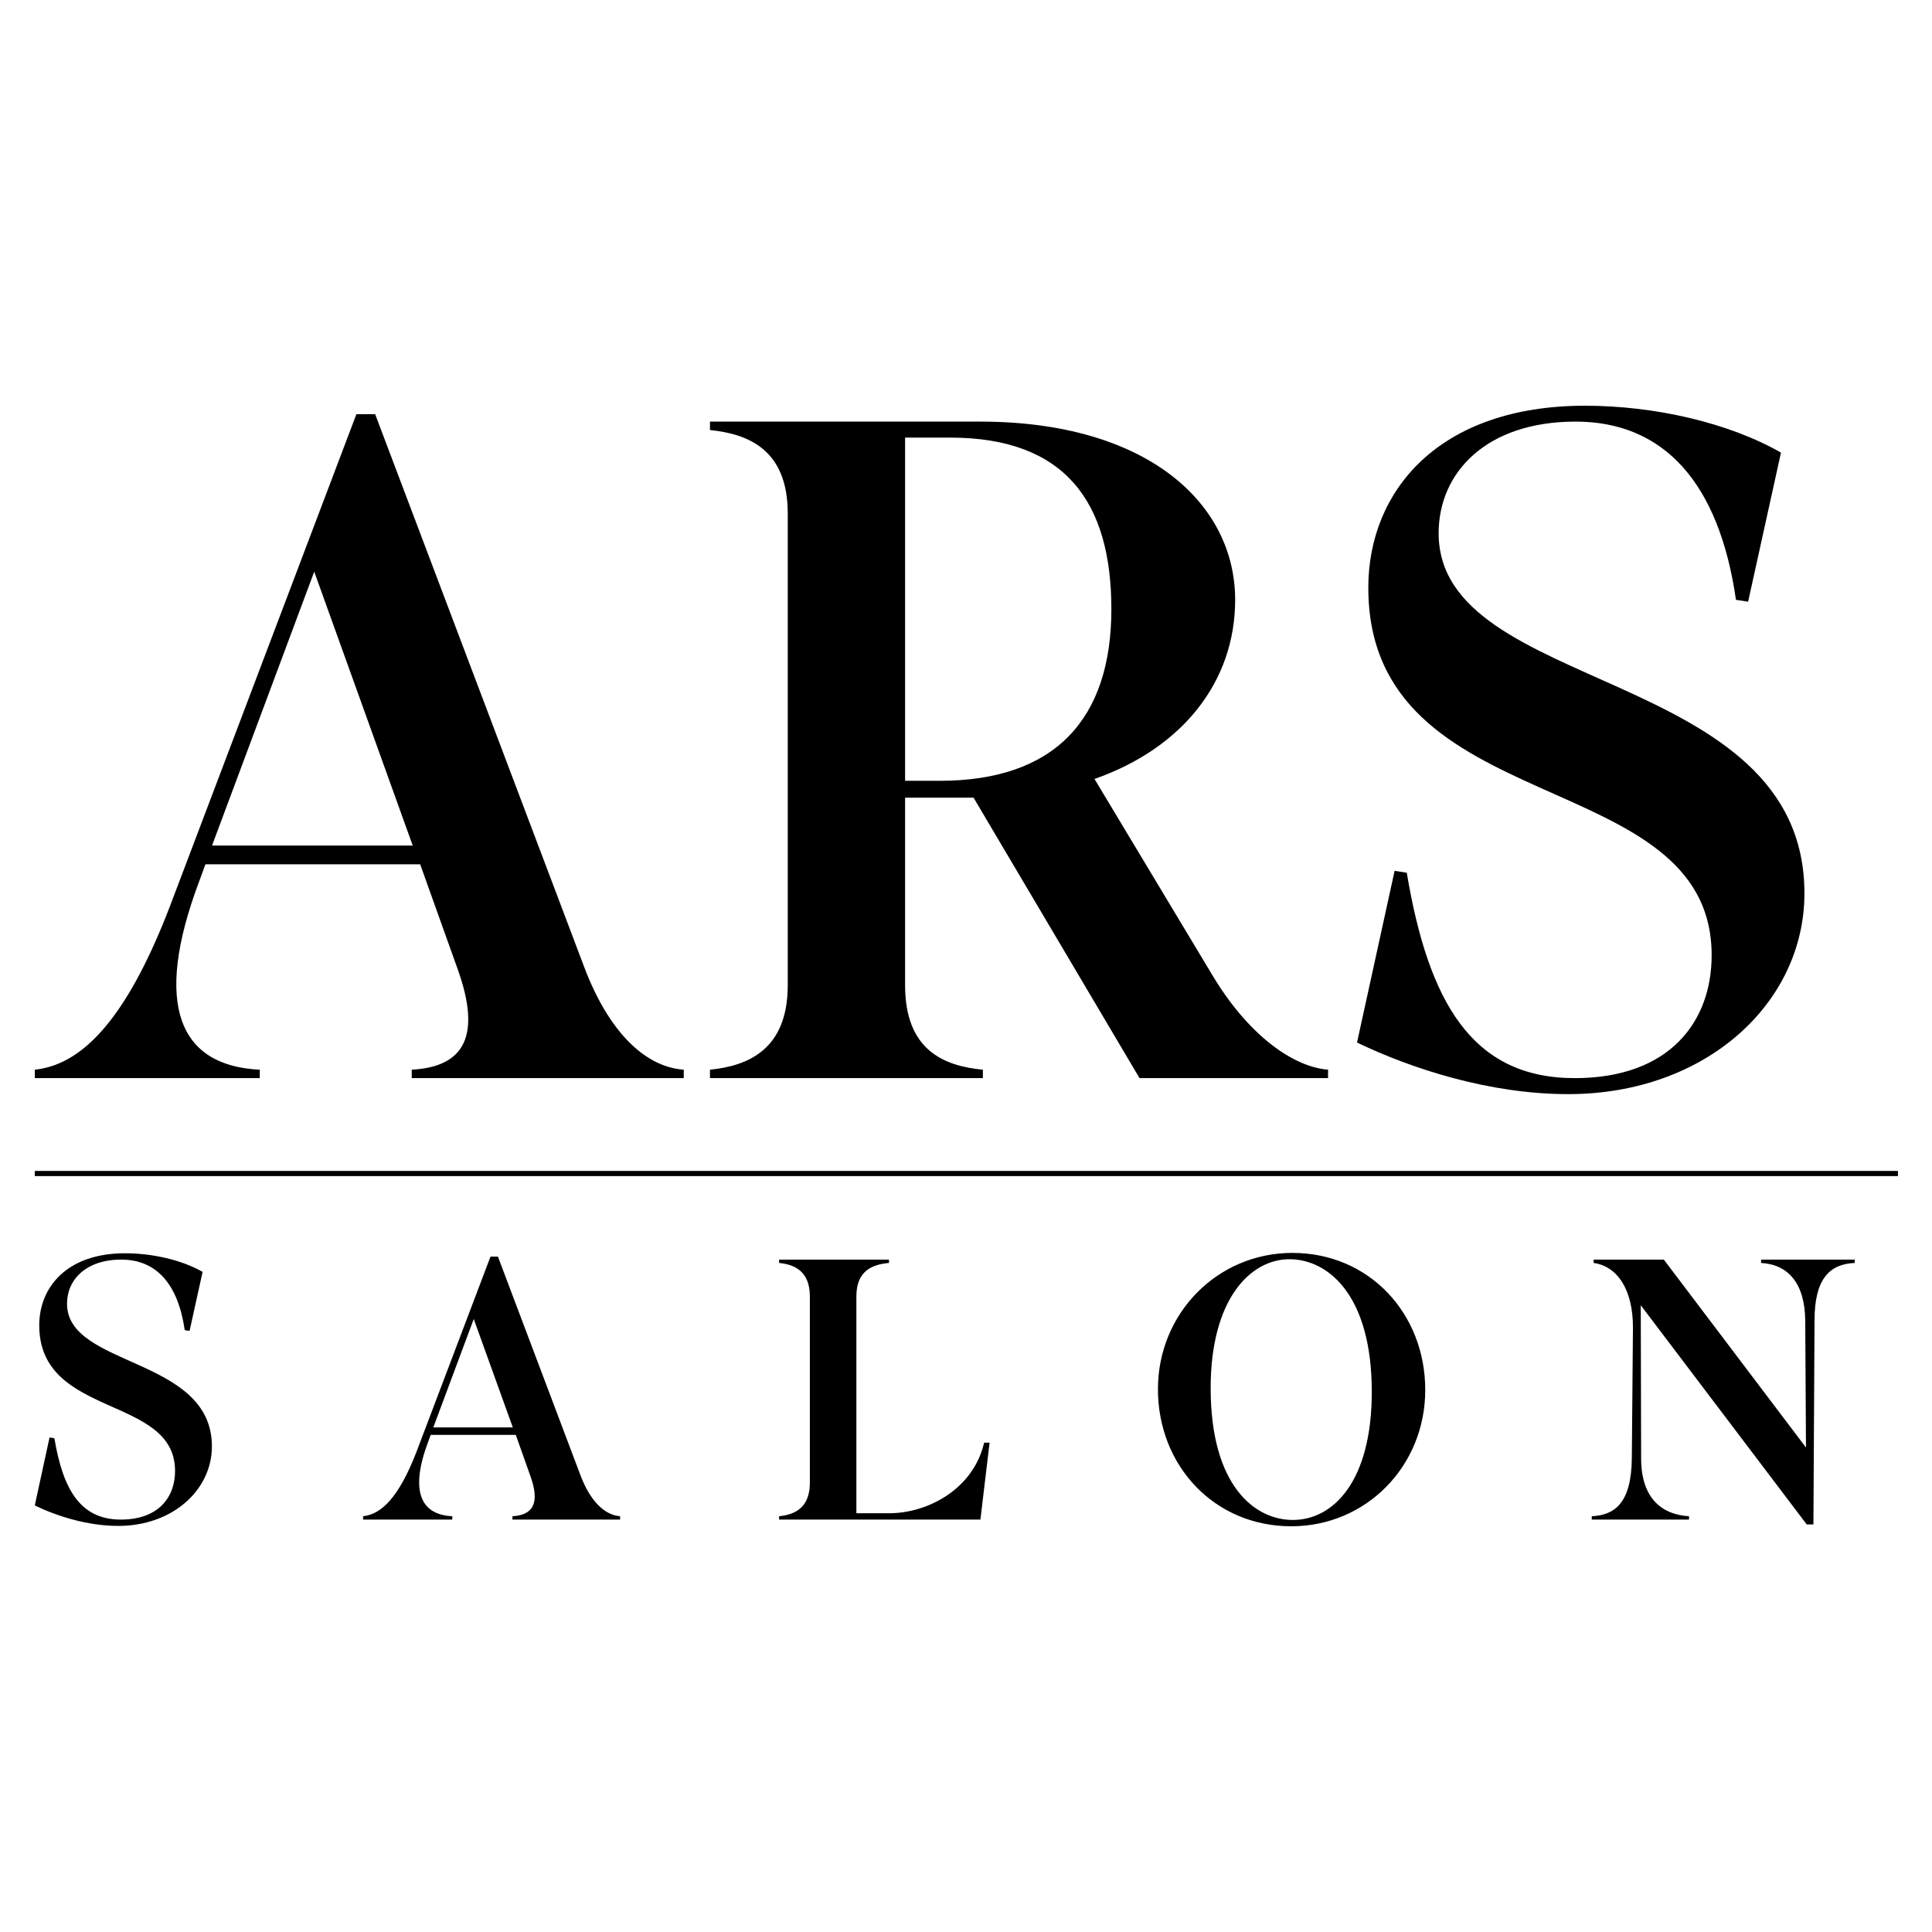 <svg width="500" height="500" viewBox="0 0 500 500" fill="none" xmlns="http://www.w3.org/2000/svg">
<path d="M106.812 218.83H54.872L81.323 147.951L106.812 218.83ZM67.231 276.836C46.365 275.873 39.56 260.08 51.47 228.3L53.171 223.677H108.738L118.464 250.867C124.531 267.848 120.39 276.098 106.555 276.836V279.019H176.952V276.836C166.519 276.098 157.306 266.404 151.239 250.385L97.085 107.183H92.238L43.958 234.592C32.305 264.927 20.653 275.617 9 276.836V279.019H67.231V276.836ZM234.236 113.25H245.889C275.743 113.25 287.62 130.007 287.62 157.646C287.62 186.055 273.046 202.073 243.192 202.073H234.236V113.25ZM254.364 276.836C244.188 275.873 234.236 271.732 234.236 254.976V206.439H251.956L294.907 279.019H343.701V276.836C334.455 276.098 322.803 267.623 313.59 252.087L283.254 201.592C306.078 193.599 319.657 176.36 319.657 155.238C319.657 130.231 296.833 109.109 253.625 109.109H183.742V111.292C193.436 112.287 203.869 116.171 203.869 132.896V254.976C203.869 271.732 193.436 275.873 183.742 276.836V279.019H254.364V276.836ZM466.984 231.189C466.984 172.476 372.319 179.763 372.319 138C372.319 122.238 384.71 109.109 407.758 109.109C430.582 109.109 444.899 124.903 449.265 155.238L452.41 155.72L460.917 117.134C447.338 109.366 428.142 105 410.198 105C372.319 105 354.117 127.085 354.117 152.092C354.117 212.988 442.973 197.483 442.973 247.239C442.973 264.221 432.283 279.019 407.533 279.019C380.825 279.019 369.654 259.117 364.069 225.86L360.923 225.379L351.196 269.806C365.288 276.58 385.448 283.16 405.832 283.16C441.496 283.16 466.984 259.598 466.984 231.189Z" fill="black"/>
<path d="M9 303.705H491.185Z" fill="black"/>
<path d="M9 303.705H491.185" stroke="black" stroke-width="1.333" stroke-miterlimit="10"/>
<path d="M54.84 374.327C54.84 351.086 17.346 353.943 17.346 337.411C17.346 331.183 22.258 325.983 31.374 325.983C40.427 325.983 46.077 332.243 47.81 344.248L49.062 344.441L52.433 329.161C47.04 326.079 39.464 324.346 32.337 324.346C17.346 324.346 10.156 333.109 10.156 342.996C10.156 367.136 45.306 360.973 45.306 380.683C45.306 387.392 41.101 393.267 31.278 393.267C20.717 393.267 16.287 385.37 14.072 372.208L12.82 372.016L9 389.607C14.553 392.304 22.547 394.904 30.604 394.904C44.728 394.904 54.84 385.562 54.84 374.327ZM132.717 369.416H112.14L122.605 341.359L132.717 369.416ZM117.052 392.4C108.77 392.015 106.073 385.755 110.792 373.171L111.466 371.342H133.487L137.307 382.128C139.715 388.837 138.078 392.111 132.621 392.4V393.267H160.484V392.4C156.343 392.111 152.684 388.259 150.276 381.935L128.865 325.213H126.939L107.807 375.675C103.184 387.681 98.594 391.918 93.971 392.4V393.267H117.052V392.4ZM221.629 335.517C221.629 328.872 225.738 327.235 230.071 326.85V325.983H201.63V326.85C205.482 327.235 209.591 328.872 209.591 335.517V383.765C209.591 390.377 205.482 392.015 201.63 392.4V393.267H253.73L256.105 373.364H254.693C251.9 385.37 240.151 391.629 230.071 391.629H221.629V335.517ZM334.183 395C353.572 395 368.852 379.431 368.852 359.721C368.852 339.915 354.342 324.25 334.472 324.25C315.05 324.25 299.674 339.915 299.674 359.528C299.674 379.335 314.28 395 334.183 395ZM334.568 393.363C324.745 393.363 313.317 384.535 313.317 359.24C313.317 336.095 323.686 325.887 333.701 325.887C343.685 325.887 355.016 335.132 355.016 360.203C355.016 383.283 345.129 393.363 334.568 393.363ZM469.312 394.518L469.6 341.745C469.6 331.376 473.164 327.139 480.001 326.85V325.983H455.765V326.85C462.699 327.235 467.097 332.05 467.193 341.745L467.386 374.616L430.598 325.983H412.429V326.85C418.592 327.716 422.701 333.783 422.605 343.863L422.316 377.312C422.219 389.222 417.725 392.111 411.947 392.4V393.267H437.114V392.4C430.405 392.015 424.723 388.066 424.723 377.409L424.627 337.796L467.578 394.518H469.312Z" fill="black"/>
</svg>
